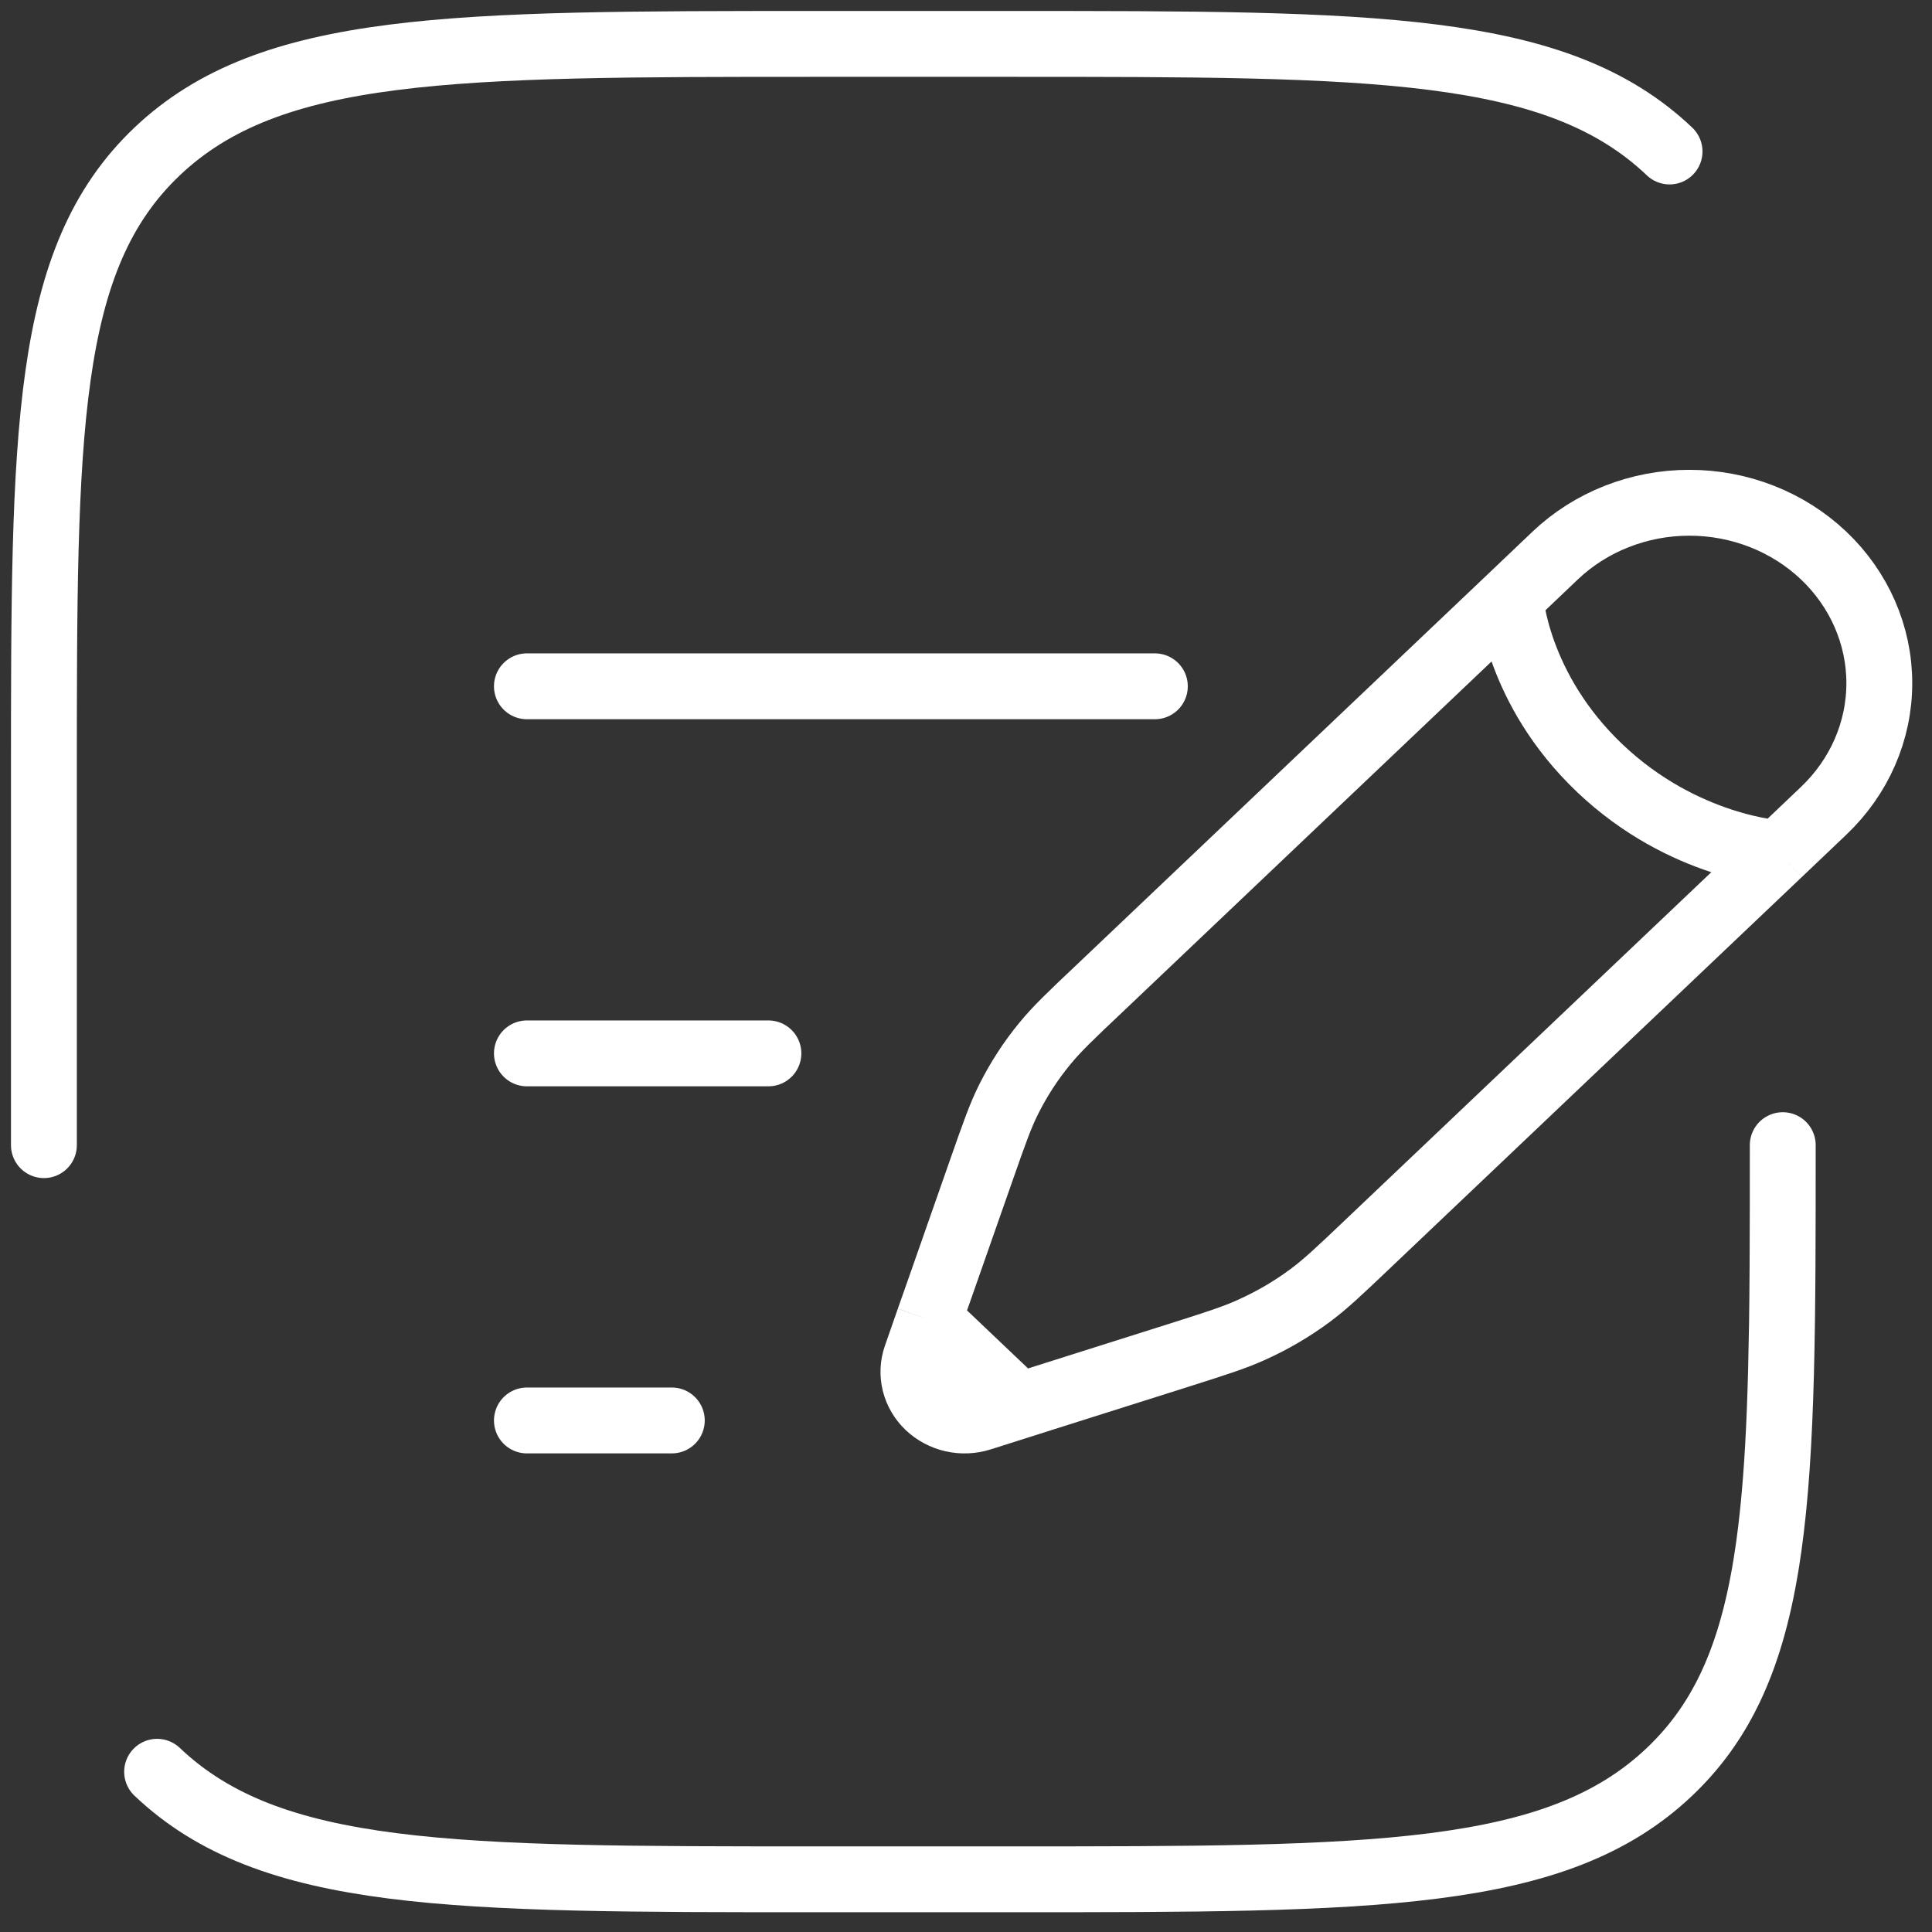<svg width="44" height="44" viewBox="0 0 44 44" fill="none" xmlns="http://www.w3.org/2000/svg">
<rect x="0" y="0" width="44" height="44" fill="#333333" stroke="none"/>
<path d="M34.397 13.624L35.416 12.654C36.227 11.883 37.327 11.45 38.474 11.45C39.621 11.45 40.721 11.882 41.533 12.653C42.344 13.423 42.8 14.469 42.8 15.558C42.801 16.648 42.345 17.693 41.534 18.464L40.515 19.434M34.397 13.624C34.397 13.624 34.525 15.68 36.436 17.497C38.348 19.313 40.515 19.434 40.515 19.434M34.397 13.624L25.025 22.527C24.387 23.129 24.07 23.432 23.797 23.765C23.474 24.157 23.2 24.58 22.974 25.031C22.783 25.411 22.642 25.815 22.358 26.624L21.45 29.215L21.155 30.053M40.515 19.434L31.143 28.337C30.505 28.944 30.188 29.244 29.838 29.504C29.425 29.81 28.98 30.071 28.505 30.285C28.105 30.467 27.68 30.601 26.829 30.871L24.101 31.734L23.218 32.014M21.155 30.053L20.862 30.894C20.794 31.089 20.784 31.298 20.834 31.498C20.884 31.698 20.991 31.881 21.144 32.026C21.297 32.171 21.49 32.273 21.7 32.321C21.911 32.368 22.131 32.359 22.336 32.294L23.218 32.014M21.155 30.053L23.218 32.014" stroke="white" stroke-width="1.5"/>
<path d="M12 23.99H17.5M12 15.63H26.301M12 32.35H15.3M1 26.08V17.72C1 9.839 1 5.897 3.578 3.45C6.157 1.002 10.304 1 18.601 1H23.001C31.297 1 35.447 1 38.023 3.45M40.601 26.08C40.601 33.962 40.601 37.904 38.023 40.351M38.023 40.351C35.447 42.8 31.297 42.8 23.001 42.8H18.601C10.304 42.8 6.155 42.8 3.578 40.351M38.023 40.351C40.1 38.38 40.502 35.444 40.581 30.26" stroke="white" stroke-width="1.5" stroke-linecap="round"/>
</svg>
